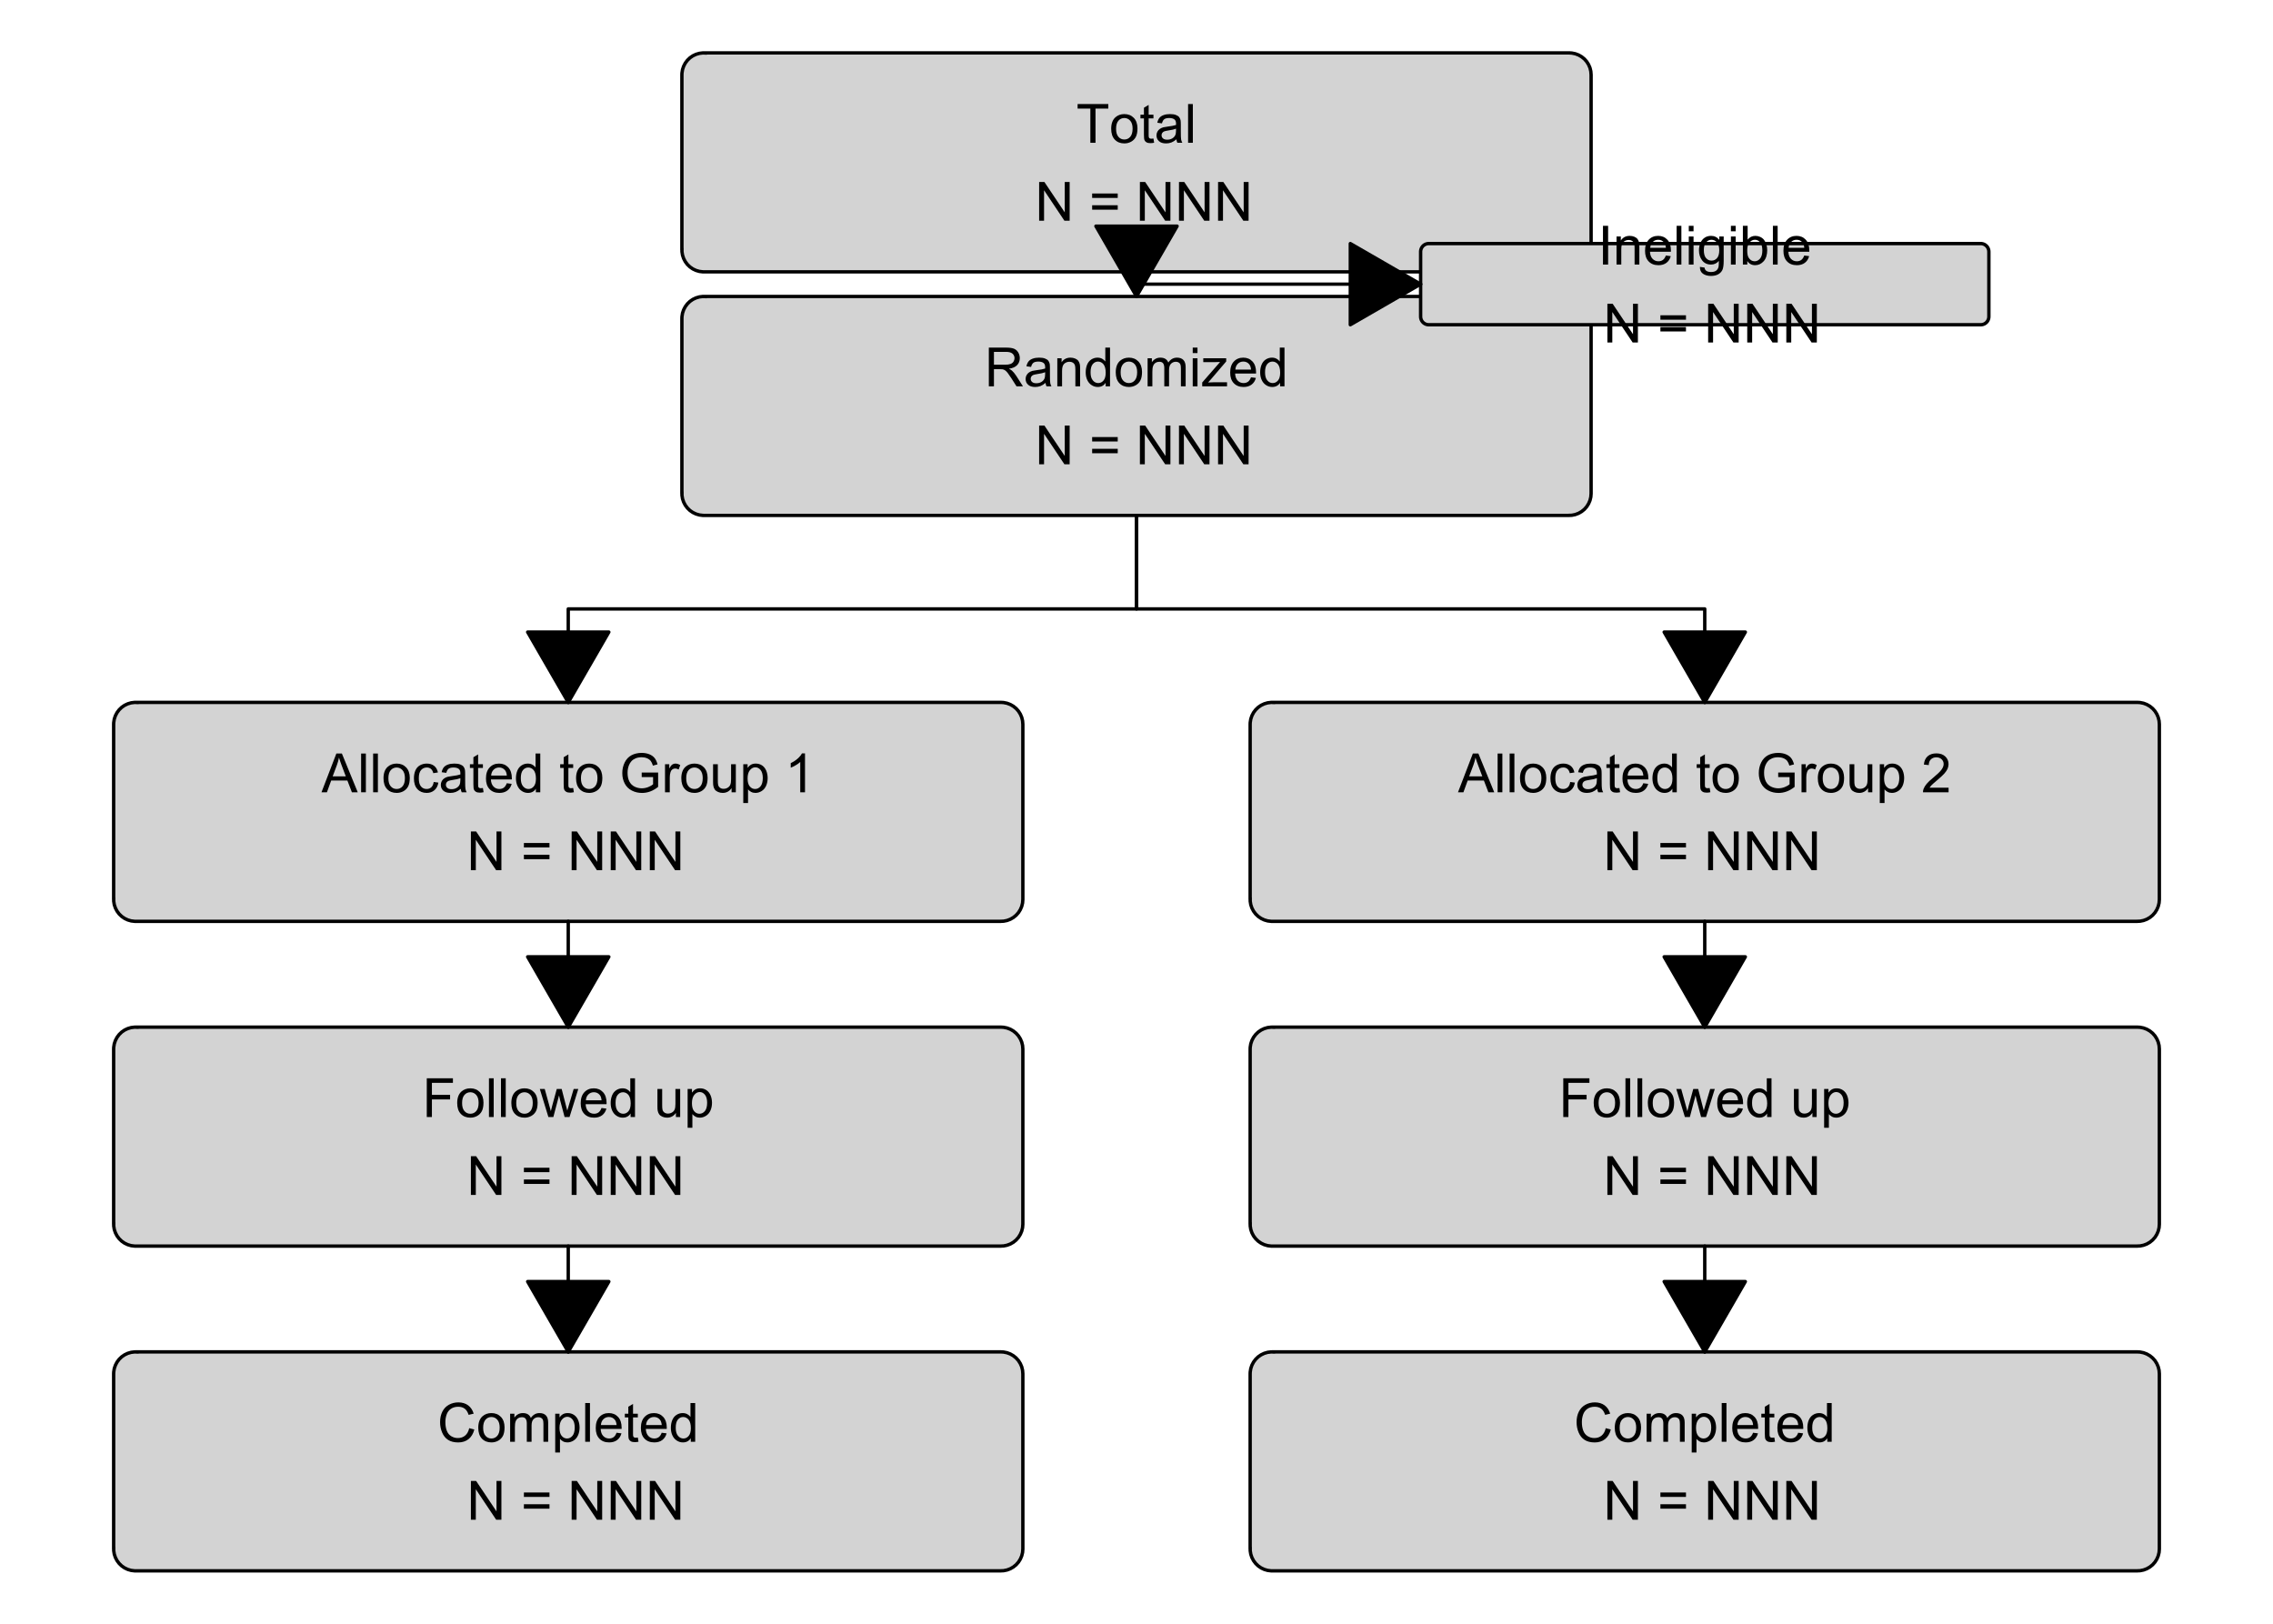 <?xml version="1.0" encoding="UTF-8"?>
<svg xmlns="http://www.w3.org/2000/svg" xmlns:xlink="http://www.w3.org/1999/xlink" width="504pt" height="360pt" viewBox="0 0 504 360" version="1.1">
<defs>
<g>
<symbol overflow="visible" id="glyph0-0">
<path style="stroke:none;" d="M 1.5 0 L 1.5 -7.5 L 7.5 -7.5 L 7.5 0 Z M 1.688 -0.188 L 7.312 -0.188 L 7.312 -7.312 L 1.688 -7.312 Z M 1.688 -0.188 "/>
</symbol>
<symbol overflow="visible" id="glyph0-1">
<path style="stroke:none;" d="M 3.109 0 L 3.109 -7.578 L 0.281 -7.578 L 0.281 -8.59 L 7.09 -8.59 L 7.09 -7.578 L 4.25 -7.578 L 4.25 0 Z M 3.109 0 "/>
</symbol>
<symbol overflow="visible" id="glyph0-2">
<path style="stroke:none;" d="M 0.398 -3.109 C 0.398 -4.262 0.719 -5.117 1.359 -5.672 C 1.895 -6.133 2.547 -6.363 3.316 -6.363 C 4.172 -6.363 4.871 -6.082 5.414 -5.52 C 5.953 -4.957 6.223 -4.184 6.227 -3.199 C 6.223 -2.398 6.102 -1.766 5.867 -1.309 C 5.625 -0.848 5.277 -0.492 4.82 -0.238 C 4.359 0.016 3.859 0.141 3.316 0.141 C 2.441 0.141 1.734 -0.137 1.203 -0.695 C 0.664 -1.254 0.398 -2.059 0.398 -3.109 Z M 1.484 -3.109 C 1.48 -2.309 1.656 -1.711 2.004 -1.32 C 2.348 -0.922 2.785 -0.727 3.316 -0.727 C 3.84 -0.727 4.273 -0.926 4.621 -1.324 C 4.969 -1.723 5.145 -2.328 5.145 -3.148 C 5.145 -3.914 4.969 -4.496 4.617 -4.895 C 4.266 -5.289 3.832 -5.488 3.316 -5.492 C 2.785 -5.488 2.348 -5.293 2.004 -4.898 C 1.656 -4.5 1.48 -3.902 1.484 -3.109 Z M 1.484 -3.109 "/>
</symbol>
<symbol overflow="visible" id="glyph0-3">
<path style="stroke:none;" d="M 3.094 -0.945 L 3.246 -0.012 C 2.949 0.051 2.684 0.082 2.449 0.082 C 2.066 0.082 1.77 0.023 1.559 -0.098 C 1.348 -0.219 1.199 -0.379 1.113 -0.578 C 1.027 -0.773 0.984 -1.188 0.984 -1.82 L 0.984 -5.402 L 0.211 -5.402 L 0.211 -6.223 L 0.984 -6.223 L 0.984 -7.766 L 2.031 -8.398 L 2.031 -6.223 L 3.094 -6.223 L 3.094 -5.402 L 2.031 -5.402 L 2.031 -1.766 C 2.027 -1.461 2.047 -1.27 2.086 -1.184 C 2.125 -1.098 2.184 -1.027 2.27 -0.977 C 2.352 -0.926 2.473 -0.902 2.633 -0.902 C 2.742 -0.902 2.898 -0.914 3.094 -0.945 Z M 3.094 -0.945 "/>
</symbol>
<symbol overflow="visible" id="glyph0-4">
<path style="stroke:none;" d="M 4.852 -0.766 C 4.461 -0.434 4.082 -0.199 3.723 -0.062 C 3.355 0.074 2.969 0.141 2.562 0.141 C 1.875 0.141 1.352 -0.023 0.984 -0.359 C 0.617 -0.688 0.434 -1.117 0.434 -1.641 C 0.434 -1.945 0.5 -2.223 0.641 -2.473 C 0.777 -2.723 0.961 -2.926 1.188 -3.082 C 1.41 -3.234 1.664 -3.348 1.945 -3.43 C 2.152 -3.477 2.465 -3.531 2.883 -3.586 C 3.734 -3.688 4.359 -3.809 4.766 -3.949 C 4.766 -4.09 4.77 -4.18 4.77 -4.227 C 4.77 -4.648 4.668 -4.953 4.469 -5.133 C 4.199 -5.371 3.801 -5.488 3.27 -5.492 C 2.77 -5.488 2.402 -5.402 2.168 -5.23 C 1.934 -5.055 1.758 -4.746 1.648 -4.305 L 0.617 -4.445 C 0.707 -4.887 0.863 -5.242 1.078 -5.516 C 1.289 -5.781 1.598 -5.992 2.008 -6.141 C 2.41 -6.289 2.883 -6.363 3.422 -6.363 C 3.953 -6.363 4.383 -6.301 4.715 -6.176 C 5.047 -6.051 5.293 -5.891 5.449 -5.703 C 5.605 -5.512 5.715 -5.273 5.777 -4.984 C 5.809 -4.805 5.824 -4.48 5.828 -4.016 L 5.828 -2.609 C 5.824 -1.625 5.848 -1.004 5.895 -0.746 C 5.941 -0.484 6.031 -0.238 6.164 0 L 5.062 0 C 4.953 -0.219 4.883 -0.473 4.852 -0.766 Z M 4.766 -3.125 C 4.375 -2.965 3.801 -2.832 3.039 -2.727 C 2.605 -2.66 2.301 -2.59 2.121 -2.516 C 1.941 -2.434 1.801 -2.32 1.703 -2.172 C 1.605 -2.02 1.559 -1.852 1.559 -1.672 C 1.559 -1.387 1.664 -1.152 1.875 -0.969 C 2.086 -0.777 2.398 -0.684 2.812 -0.688 C 3.219 -0.684 3.578 -0.773 3.895 -0.953 C 4.211 -1.129 4.445 -1.371 4.594 -1.68 C 4.707 -1.918 4.762 -2.27 4.766 -2.734 Z M 4.766 -3.125 "/>
</symbol>
<symbol overflow="visible" id="glyph0-5">
<path style="stroke:none;" d="M 0.766 0 L 0.766 -8.59 L 1.82 -8.59 L 1.82 0 Z M 0.766 0 "/>
</symbol>
<symbol overflow="visible" id="glyph0-6">
<path style="stroke:none;" d=""/>
</symbol>
<symbol overflow="visible" id="glyph0-7">
<path style="stroke:none;" d="M 0.914 0 L 0.914 -8.59 L 2.078 -8.59 L 6.594 -1.844 L 6.594 -8.59 L 7.68 -8.59 L 7.68 0 L 6.516 0 L 2.004 -6.75 L 2.004 0 Z M 0.914 0 "/>
</symbol>
<symbol overflow="visible" id="glyph0-8">
<path style="stroke:none;" d="M 6.34 -5.051 L 0.668 -5.051 L 0.668 -6.035 L 6.34 -6.035 Z M 6.34 -2.445 L 0.668 -2.445 L 0.668 -3.43 L 6.34 -3.43 Z M 6.34 -2.445 "/>
</symbol>
<symbol overflow="visible" id="glyph0-9">
<path style="stroke:none;" d="M 0.945 0 L 0.945 -8.59 L 4.75 -8.59 C 5.512 -8.59 6.094 -8.512 6.496 -8.355 C 6.891 -8.199 7.211 -7.926 7.453 -7.539 C 7.691 -7.145 7.809 -6.715 7.812 -6.246 C 7.809 -5.637 7.613 -5.121 7.219 -4.703 C 6.82 -4.285 6.211 -4.02 5.391 -3.906 C 5.691 -3.762 5.918 -3.621 6.078 -3.48 C 6.406 -3.176 6.723 -2.793 7.02 -2.336 L 8.516 0 L 7.086 0 L 5.945 -1.789 C 5.613 -2.301 5.34 -2.695 5.125 -2.973 C 4.91 -3.242 4.719 -3.434 4.551 -3.547 C 4.379 -3.652 4.207 -3.73 4.031 -3.773 C 3.898 -3.797 3.688 -3.809 3.398 -3.812 L 2.078 -3.812 L 2.078 0 Z M 2.078 -4.797 L 4.523 -4.797 C 5.043 -4.793 5.449 -4.848 5.742 -4.957 C 6.031 -5.066 6.254 -5.238 6.41 -5.473 C 6.562 -5.707 6.637 -5.965 6.641 -6.246 C 6.637 -6.652 6.488 -6.984 6.195 -7.246 C 5.898 -7.508 5.434 -7.641 4.797 -7.641 L 2.078 -7.641 Z M 2.078 -4.797 "/>
</symbol>
<symbol overflow="visible" id="glyph0-10">
<path style="stroke:none;" d="M 0.789 0 L 0.789 -6.223 L 1.742 -6.223 L 1.742 -5.336 C 2.195 -6.02 2.855 -6.363 3.719 -6.363 C 4.09 -6.363 4.434 -6.293 4.754 -6.16 C 5.066 -6.023 5.305 -5.848 5.461 -5.633 C 5.617 -5.41 5.727 -5.152 5.789 -4.852 C 5.828 -4.656 5.848 -4.312 5.848 -3.828 L 5.848 0 L 4.793 0 L 4.793 -3.785 C 4.793 -4.215 4.75 -4.535 4.668 -4.75 C 4.586 -4.961 4.441 -5.129 4.234 -5.258 C 4.023 -5.383 3.777 -5.449 3.5 -5.449 C 3.047 -5.449 2.66 -5.305 2.332 -5.02 C 2.004 -4.734 1.84 -4.195 1.844 -3.398 L 1.844 0 Z M 0.789 0 "/>
</symbol>
<symbol overflow="visible" id="glyph0-11">
<path style="stroke:none;" d="M 4.828 0 L 4.828 -0.785 C 4.43 -0.168 3.848 0.141 3.086 0.141 C 2.59 0.141 2.133 0.004 1.719 -0.27 C 1.297 -0.543 0.977 -0.922 0.75 -1.414 C 0.523 -1.898 0.41 -2.465 0.41 -3.105 C 0.41 -3.727 0.512 -4.289 0.719 -4.797 C 0.926 -5.301 1.238 -5.688 1.652 -5.957 C 2.066 -6.227 2.527 -6.363 3.039 -6.363 C 3.41 -6.363 3.746 -6.281 4.043 -6.125 C 4.336 -5.965 4.574 -5.762 4.758 -5.508 L 4.758 -8.59 L 5.805 -8.59 L 5.805 0 Z M 1.492 -3.105 C 1.488 -2.309 1.656 -1.711 1.996 -1.316 C 2.328 -0.922 2.727 -0.727 3.188 -0.727 C 3.648 -0.727 4.039 -0.914 4.359 -1.293 C 4.68 -1.668 4.84 -2.242 4.844 -3.016 C 4.84 -3.867 4.676 -4.492 4.352 -4.895 C 4.02 -5.289 3.617 -5.488 3.141 -5.492 C 2.672 -5.488 2.277 -5.297 1.965 -4.918 C 1.645 -4.531 1.488 -3.93 1.492 -3.105 Z M 1.492 -3.105 "/>
</symbol>
<symbol overflow="visible" id="glyph0-12">
<path style="stroke:none;" d="M 0.789 0 L 0.789 -6.223 L 1.734 -6.223 L 1.734 -5.352 C 1.93 -5.648 2.188 -5.895 2.512 -6.082 C 2.836 -6.27 3.207 -6.363 3.621 -6.363 C 4.082 -6.363 4.457 -6.266 4.754 -6.074 C 5.043 -5.883 5.254 -5.617 5.379 -5.273 C 5.871 -6 6.512 -6.363 7.301 -6.363 C 7.918 -6.363 8.391 -6.191 8.723 -5.848 C 9.055 -5.504 9.223 -4.977 9.223 -4.273 L 9.223 0 L 8.172 0 L 8.172 -3.922 C 8.168 -4.34 8.133 -4.645 8.07 -4.832 C 8 -5.016 7.879 -5.164 7.699 -5.277 C 7.52 -5.391 7.309 -5.449 7.066 -5.449 C 6.629 -5.449 6.266 -5.301 5.977 -5.012 C 5.688 -4.719 5.543 -4.254 5.543 -3.617 L 5.543 0 L 4.488 0 L 4.488 -4.043 C 4.488 -4.512 4.402 -4.863 4.23 -5.098 C 4.059 -5.332 3.777 -5.449 3.387 -5.449 C 3.09 -5.449 2.812 -5.371 2.562 -5.215 C 2.309 -5.059 2.129 -4.828 2.016 -4.527 C 1.898 -4.227 1.84 -3.793 1.844 -3.227 L 1.844 0 Z M 0.789 0 "/>
</symbol>
<symbol overflow="visible" id="glyph0-13">
<path style="stroke:none;" d="M 0.797 -7.375 L 0.797 -8.59 L 1.852 -8.59 L 1.852 -7.375 Z M 0.797 0 L 0.797 -6.223 L 1.852 -6.223 L 1.852 0 Z M 0.797 0 "/>
</symbol>
<symbol overflow="visible" id="glyph0-14">
<path style="stroke:none;" d="M 0.234 0 L 0.234 -0.855 L 4.195 -5.402 C 3.746 -5.379 3.348 -5.367 3.008 -5.367 L 0.469 -5.367 L 0.469 -6.223 L 5.555 -6.223 L 5.555 -5.523 L 2.188 -1.578 L 1.535 -0.855 C 2.004 -0.887 2.445 -0.902 2.867 -0.906 L 5.742 -0.906 L 5.742 0 Z M 0.234 0 "/>
</symbol>
<symbol overflow="visible" id="glyph0-15">
<path style="stroke:none;" d="M 5.051 -2.004 L 6.141 -1.867 C 5.969 -1.23 5.648 -0.738 5.184 -0.387 C 4.719 -0.035 4.125 0.141 3.406 0.141 C 2.492 0.141 1.77 -0.137 1.238 -0.699 C 0.699 -1.254 0.434 -2.043 0.438 -3.059 C 0.434 -4.105 0.703 -4.918 1.246 -5.496 C 1.781 -6.074 2.48 -6.363 3.344 -6.363 C 4.176 -6.363 4.855 -6.078 5.383 -5.512 C 5.91 -4.945 6.176 -4.148 6.176 -3.125 C 6.176 -3.059 6.172 -2.965 6.172 -2.844 L 1.531 -2.844 C 1.562 -2.156 1.758 -1.633 2.109 -1.27 C 2.457 -0.906 2.891 -0.727 3.41 -0.727 C 3.797 -0.727 4.125 -0.828 4.402 -1.031 C 4.672 -1.234 4.891 -1.559 5.051 -2.004 Z M 1.586 -3.711 L 5.062 -3.711 C 5.016 -4.227 4.883 -4.621 4.664 -4.887 C 4.328 -5.293 3.891 -5.496 3.359 -5.496 C 2.871 -5.496 2.465 -5.332 2.137 -5.008 C 1.805 -4.684 1.621 -4.25 1.586 -3.711 Z M 1.586 -3.711 "/>
</symbol>
<symbol overflow="visible" id="glyph0-16">
<path style="stroke:none;" d="M 1.117 0 L 1.117 -8.59 L 2.258 -8.59 L 2.258 0 Z M 1.117 0 "/>
</symbol>
<symbol overflow="visible" id="glyph0-17">
<path style="stroke:none;" d="M 0.598 0.516 L 1.625 0.668 C 1.664 0.98 1.785 1.211 1.98 1.359 C 2.242 1.555 2.598 1.652 3.055 1.652 C 3.539 1.652 3.918 1.555 4.184 1.359 C 4.449 1.164 4.629 0.891 4.723 0.539 C 4.777 0.324 4.801 -0.125 4.797 -0.812 C 4.336 -0.27 3.762 0 3.078 0 C 2.219 0 1.559 -0.309 1.09 -0.926 C 0.621 -1.543 0.387 -2.281 0.387 -3.148 C 0.387 -3.738 0.492 -4.285 0.707 -4.789 C 0.922 -5.289 1.234 -5.68 1.645 -5.953 C 2.051 -6.227 2.531 -6.363 3.082 -6.363 C 3.816 -6.363 4.422 -6.066 4.898 -5.473 L 4.898 -6.223 L 5.871 -6.223 L 5.871 -0.844 C 5.871 0.125 5.77 0.809 5.574 1.215 C 5.375 1.613 5.062 1.934 4.637 2.172 C 4.207 2.402 3.684 2.52 3.059 2.523 C 2.316 2.52 1.715 2.352 1.258 2.023 C 0.801 1.688 0.582 1.188 0.598 0.516 Z M 1.469 -3.223 C 1.465 -2.406 1.629 -1.809 1.957 -1.438 C 2.281 -1.059 2.688 -0.871 3.176 -0.875 C 3.66 -0.871 4.066 -1.059 4.395 -1.434 C 4.723 -1.805 4.887 -2.391 4.887 -3.188 C 4.887 -3.945 4.715 -4.52 4.379 -4.91 C 4.039 -5.297 3.633 -5.488 3.156 -5.492 C 2.684 -5.488 2.285 -5.297 1.961 -4.918 C 1.629 -4.535 1.465 -3.973 1.469 -3.223 Z M 1.469 -3.223 "/>
</symbol>
<symbol overflow="visible" id="glyph0-18">
<path style="stroke:none;" d="M 1.766 0 L 0.785 0 L 0.785 -8.59 L 1.84 -8.59 L 1.84 -5.523 C 2.285 -6.082 2.852 -6.363 3.547 -6.363 C 3.922 -6.363 4.285 -6.285 4.629 -6.129 C 4.973 -5.973 5.254 -5.754 5.473 -5.48 C 5.691 -5.199 5.863 -4.863 5.992 -4.469 C 6.113 -4.074 6.176 -3.652 6.18 -3.203 C 6.176 -2.137 5.914 -1.312 5.391 -0.73 C 4.863 -0.148 4.23 0.141 3.492 0.141 C 2.758 0.141 2.18 -0.164 1.766 -0.781 Z M 1.75 -3.156 C 1.746 -2.41 1.848 -1.871 2.055 -1.539 C 2.387 -0.996 2.836 -0.727 3.406 -0.727 C 3.859 -0.727 4.258 -0.926 4.598 -1.328 C 4.93 -1.727 5.098 -2.324 5.102 -3.117 C 5.098 -3.93 4.938 -4.527 4.617 -4.914 C 4.297 -5.301 3.906 -5.496 3.453 -5.496 C 2.984 -5.496 2.586 -5.293 2.254 -4.895 C 1.914 -4.492 1.746 -3.914 1.75 -3.156 Z M 1.75 -3.156 "/>
</symbol>
<symbol overflow="visible" id="glyph0-19">
<path style="stroke:none;" d="M -0.016 0 L 3.281 -8.59 L 4.508 -8.59 L 8.023 0 L 6.727 0 L 5.727 -2.602 L 2.133 -2.602 L 1.188 0 Z M 2.461 -3.527 L 5.375 -3.527 L 4.477 -5.906 C 4.203 -6.629 4 -7.223 3.867 -7.688 C 3.758 -7.133 3.602 -6.586 3.406 -6.047 Z M 2.461 -3.527 "/>
</symbol>
<symbol overflow="visible" id="glyph0-20">
<path style="stroke:none;" d="M 4.852 -2.281 L 5.891 -2.145 C 5.773 -1.426 5.484 -0.863 5.02 -0.465 C 4.551 -0.059 3.977 0.141 3.297 0.141 C 2.445 0.141 1.762 -0.137 1.246 -0.695 C 0.727 -1.25 0.469 -2.047 0.469 -3.086 C 0.469 -3.754 0.578 -4.344 0.801 -4.852 C 1.023 -5.355 1.363 -5.73 1.816 -5.984 C 2.27 -6.234 2.766 -6.363 3.305 -6.363 C 3.98 -6.363 4.531 -6.191 4.965 -5.848 C 5.391 -5.504 5.668 -5.02 5.789 -4.395 L 4.766 -4.234 C 4.664 -4.652 4.492 -4.969 4.246 -5.18 C 3.996 -5.391 3.695 -5.496 3.344 -5.496 C 2.809 -5.496 2.379 -5.305 2.051 -4.922 C 1.719 -4.539 1.551 -3.938 1.555 -3.117 C 1.551 -2.281 1.711 -1.672 2.035 -1.293 C 2.352 -0.914 2.77 -0.727 3.289 -0.727 C 3.695 -0.727 4.043 -0.852 4.324 -1.105 C 4.602 -1.359 4.777 -1.75 4.852 -2.281 Z M 4.852 -2.281 "/>
</symbol>
<symbol overflow="visible" id="glyph0-21">
<path style="stroke:none;" d="M 4.945 -3.367 L 4.945 -4.375 L 8.586 -4.383 L 8.586 -1.195 C 8.023 -0.75 7.449 -0.414 6.855 -0.188 C 6.262 0.035 5.652 0.145 5.027 0.148 C 4.184 0.145 3.414 -0.031 2.727 -0.395 C 2.035 -0.754 1.516 -1.277 1.168 -1.961 C 0.812 -2.645 0.637 -3.41 0.641 -4.254 C 0.637 -5.09 0.812 -5.867 1.164 -6.594 C 1.512 -7.312 2.016 -7.852 2.672 -8.207 C 3.328 -8.555 4.082 -8.73 4.938 -8.734 C 5.559 -8.73 6.121 -8.629 6.621 -8.434 C 7.121 -8.23 7.516 -7.953 7.805 -7.594 C 8.09 -7.234 8.305 -6.766 8.453 -6.188 L 7.43 -5.906 C 7.297 -6.344 7.137 -6.688 6.949 -6.938 C 6.758 -7.188 6.484 -7.387 6.129 -7.539 C 5.77 -7.688 5.375 -7.762 4.945 -7.766 C 4.422 -7.762 3.973 -7.684 3.598 -7.527 C 3.219 -7.367 2.91 -7.16 2.68 -6.902 C 2.445 -6.645 2.266 -6.359 2.141 -6.055 C 1.918 -5.52 1.809 -4.945 1.812 -4.324 C 1.809 -3.559 1.941 -2.918 2.207 -2.402 C 2.469 -1.887 2.852 -1.504 3.355 -1.254 C 3.859 -1.004 4.395 -0.879 4.961 -0.879 C 5.453 -0.879 5.934 -0.973 6.406 -1.16 C 6.871 -1.348 7.227 -1.551 7.469 -1.77 L 7.469 -3.367 Z M 4.945 -3.367 "/>
</symbol>
<symbol overflow="visible" id="glyph0-22">
<path style="stroke:none;" d="M 0.781 0 L 0.781 -6.223 L 1.727 -6.223 L 1.727 -5.281 C 1.969 -5.719 2.191 -6.012 2.398 -6.152 C 2.602 -6.293 2.828 -6.363 3.078 -6.363 C 3.43 -6.363 3.793 -6.25 4.16 -6.023 L 3.797 -5.047 C 3.539 -5.195 3.281 -5.273 3.023 -5.273 C 2.793 -5.273 2.586 -5.203 2.402 -5.066 C 2.215 -4.926 2.082 -4.734 2.008 -4.488 C 1.891 -4.113 1.832 -3.703 1.836 -3.258 L 1.836 0 Z M 0.781 0 "/>
</symbol>
<symbol overflow="visible" id="glyph0-23">
<path style="stroke:none;" d="M 4.867 0 L 4.867 -0.914 C 4.379 -0.211 3.723 0.141 2.895 0.141 C 2.527 0.141 2.184 0.07 1.867 -0.07 C 1.547 -0.211 1.309 -0.387 1.156 -0.602 C 1 -0.812 0.895 -1.074 0.832 -1.383 C 0.785 -1.59 0.762 -1.918 0.766 -2.367 L 0.766 -6.223 L 1.82 -6.223 L 1.82 -2.773 C 1.816 -2.219 1.84 -1.848 1.887 -1.656 C 1.949 -1.379 2.09 -1.16 2.309 -1.004 C 2.523 -0.84 2.789 -0.762 3.105 -0.766 C 3.418 -0.762 3.715 -0.844 3.996 -1.008 C 4.273 -1.172 4.469 -1.391 4.586 -1.672 C 4.699 -1.949 4.758 -2.355 4.758 -2.891 L 4.758 -6.223 L 5.812 -6.223 L 5.812 0 Z M 4.867 0 "/>
</symbol>
<symbol overflow="visible" id="glyph0-24">
<path style="stroke:none;" d="M 0.789 2.383 L 0.789 -6.223 L 1.75 -6.223 L 1.75 -5.414 C 1.977 -5.73 2.234 -5.965 2.52 -6.125 C 2.801 -6.281 3.145 -6.363 3.555 -6.363 C 4.082 -6.363 4.551 -6.227 4.961 -5.953 C 5.363 -5.68 5.672 -5.293 5.883 -4.793 C 6.09 -4.293 6.191 -3.746 6.195 -3.156 C 6.191 -2.52 6.078 -1.945 5.852 -1.438 C 5.621 -0.922 5.289 -0.531 4.855 -0.266 C 4.418 0.008 3.961 0.141 3.48 0.141 C 3.129 0.141 2.812 0.066 2.535 -0.082 C 2.254 -0.23 2.023 -0.418 1.844 -0.645 L 1.844 2.383 Z M 1.746 -3.078 C 1.746 -2.273 1.906 -1.684 2.23 -1.301 C 2.555 -0.918 2.949 -0.727 3.41 -0.727 C 3.879 -0.727 4.277 -0.922 4.613 -1.32 C 4.945 -1.711 5.113 -2.328 5.117 -3.164 C 5.113 -3.953 4.949 -4.547 4.625 -4.945 C 4.297 -5.34 3.91 -5.535 3.457 -5.539 C 3.004 -5.535 2.605 -5.324 2.262 -4.906 C 1.918 -4.484 1.746 -3.875 1.746 -3.078 Z M 1.746 -3.078 "/>
</symbol>
<symbol overflow="visible" id="glyph0-25">
<path style="stroke:none;" d="M 4.469 0 L 3.414 0 L 3.414 -6.719 C 3.16 -6.477 2.828 -6.234 2.414 -5.996 C 2 -5.75 1.629 -5.57 1.305 -5.449 L 1.305 -6.469 C 1.895 -6.742 2.41 -7.078 2.852 -7.477 C 3.293 -7.871 3.605 -8.254 3.789 -8.625 L 4.469 -8.625 Z M 4.469 0 "/>
</symbol>
<symbol overflow="visible" id="glyph0-26">
<path style="stroke:none;" d="M 6.039 -1.016 L 6.039 0 L 0.363 0 C 0.355 -0.254 0.395 -0.496 0.484 -0.734 C 0.629 -1.117 0.859 -1.5 1.18 -1.875 C 1.492 -2.25 1.953 -2.684 2.562 -3.176 C 3.492 -3.941 4.125 -4.547 4.453 -4.992 C 4.781 -5.438 4.945 -5.859 4.945 -6.266 C 4.945 -6.68 4.793 -7.031 4.496 -7.32 C 4.191 -7.602 3.805 -7.746 3.328 -7.75 C 2.82 -7.746 2.414 -7.594 2.109 -7.293 C 1.805 -6.984 1.648 -6.562 1.648 -6.031 L 0.562 -6.141 C 0.633 -6.945 0.91 -7.559 1.398 -7.988 C 1.879 -8.41 2.531 -8.625 3.352 -8.625 C 4.172 -8.625 4.824 -8.395 5.309 -7.938 C 5.789 -7.48 6.027 -6.914 6.031 -6.242 C 6.027 -5.895 5.957 -5.559 5.82 -5.227 C 5.676 -4.891 5.441 -4.539 5.117 -4.176 C 4.789 -3.805 4.25 -3.301 3.492 -2.664 C 2.859 -2.129 2.453 -1.77 2.273 -1.582 C 2.094 -1.395 1.945 -1.203 1.828 -1.016 Z M 6.039 -1.016 "/>
</symbol>
<symbol overflow="visible" id="glyph0-27">
<path style="stroke:none;" d="M 0.984 0 L 0.984 -8.59 L 6.781 -8.59 L 6.781 -7.578 L 2.121 -7.578 L 2.121 -4.914 L 6.152 -4.914 L 6.152 -3.902 L 2.121 -3.902 L 2.121 0 Z M 0.984 0 "/>
</symbol>
<symbol overflow="visible" id="glyph0-28">
<path style="stroke:none;" d="M 1.938 0 L 0.035 -6.223 L 1.125 -6.223 L 2.117 -2.633 L 2.484 -1.297 C 2.5 -1.359 2.605 -1.789 2.805 -2.578 L 3.797 -6.223 L 4.883 -6.223 L 5.812 -2.613 L 6.125 -1.422 L 6.48 -2.625 L 7.547 -6.223 L 8.57 -6.223 L 6.625 0 L 5.531 0 L 4.539 -3.727 L 4.301 -4.789 L 3.039 0 Z M 1.938 0 "/>
</symbol>
<symbol overflow="visible" id="glyph0-29">
<path style="stroke:none;" d="M 7.055 -3.012 L 8.191 -2.727 C 7.953 -1.789 7.523 -1.078 6.906 -0.586 C 6.285 -0.098 5.527 0.145 4.633 0.148 C 3.707 0.145 2.953 -0.039 2.375 -0.418 C 1.793 -0.793 1.352 -1.34 1.051 -2.055 C 0.746 -2.77 0.598 -3.539 0.598 -4.359 C 0.598 -5.254 0.766 -6.031 1.109 -6.699 C 1.449 -7.363 1.938 -7.871 2.57 -8.215 C 3.199 -8.559 3.895 -8.73 4.652 -8.734 C 5.512 -8.73 6.234 -8.512 6.82 -8.078 C 7.406 -7.637 7.812 -7.023 8.047 -6.234 L 6.926 -5.969 C 6.723 -6.59 6.434 -7.047 6.059 -7.336 C 5.68 -7.621 5.203 -7.762 4.629 -7.766 C 3.969 -7.762 3.414 -7.605 2.973 -7.289 C 2.527 -6.969 2.219 -6.543 2.039 -6.012 C 1.859 -5.48 1.77 -4.93 1.77 -4.367 C 1.77 -3.633 1.875 -2.996 2.086 -2.449 C 2.297 -1.902 2.629 -1.496 3.082 -1.23 C 3.531 -0.961 4.016 -0.824 4.539 -0.828 C 5.176 -0.824 5.715 -1.008 6.156 -1.379 C 6.598 -1.742 6.898 -2.289 7.055 -3.012 Z M 7.055 -3.012 "/>
</symbol>
</g>
</defs>
<g id="surface19">
<rect x="0" y="0" width="504" height="360" style="fill:rgb(100%,100%,100%);fill-opacity:1;stroke:none;"/>
<path style="fill-rule:nonzero;fill:rgb(82.745%,82.745%,82.745%);fill-opacity:1;stroke-width:0.75;stroke-linecap:round;stroke-linejoin:round;stroke:rgb(0%,0%,0%);stroke-opacity:1;stroke-miterlimit:10;" d="M 156.055 60.273 L 347.945 60.273 L 347.75 60.27 L 348.531 60.238 L 349.297 60.082 L 350.027 59.805 L 350.703 59.414 L 351.309 58.922 L 351.828 58.336 L 352.242 57.676 L 352.551 56.957 L 352.738 56.199 L 352.801 55.418 L 352.801 16.582 L 352.738 15.801 L 352.551 15.043 L 352.242 14.324 L 351.828 13.664 L 351.309 13.078 L 350.703 12.586 L 350.027 12.195 L 349.297 11.918 L 348.531 11.762 L 347.945 11.727 L 156.055 11.727 L 156.641 11.762 L 155.859 11.73 L 155.082 11.824 L 154.332 12.043 L 153.629 12.375 L 152.984 12.82 L 152.422 13.363 L 151.953 13.988 L 151.59 14.68 L 151.34 15.418 L 151.215 16.191 L 151.199 16.582 L 151.199 55.418 L 151.215 55.027 L 151.215 55.809 L 151.34 56.582 L 151.59 57.32 L 151.953 58.012 L 152.422 58.637 L 152.984 59.18 L 153.629 59.625 L 154.332 59.957 L 155.082 60.176 L 155.859 60.27 Z M 156.055 60.273 "/>
<g style="fill:rgb(0%,0%,0%);fill-opacity:1;">
  <use xlink:href="#glyph0-1" x="238.66" y="31.656"/>
  <use xlink:href="#glyph0-2" x="245.99" y="31.656"/>
  <use xlink:href="#glyph0-3" x="252.664" y="31.656"/>
  <use xlink:href="#glyph0-4" x="255.998" y="31.656"/>
  <use xlink:href="#glyph0-5" x="262.672" y="31.656"/>
</g>
<g style="fill:rgb(0%,0%,0%);fill-opacity:1;">
  <use xlink:href="#glyph0-6" x="226.164" y="48.934"/>
  <use xlink:href="#glyph0-7" x="229.498" y="48.934"/>
  <use xlink:href="#glyph0-6" x="238.164" y="48.934"/>
  <use xlink:href="#glyph0-8" x="241.498" y="48.934"/>
  <use xlink:href="#glyph0-6" x="248.506" y="48.934"/>
  <use xlink:href="#glyph0-7" x="251.84" y="48.934"/>
  <use xlink:href="#glyph0-7" x="260.506" y="48.934"/>
  <use xlink:href="#glyph0-7" x="269.172" y="48.934"/>
</g>
<path style="fill-rule:nonzero;fill:rgb(82.745%,82.745%,82.745%);fill-opacity:1;stroke-width:0.75;stroke-linecap:round;stroke-linejoin:round;stroke:rgb(0%,0%,0%);stroke-opacity:1;stroke-miterlimit:10;" d="M 156.055 114.273 L 347.945 114.273 L 347.75 114.27 L 348.531 114.238 L 349.297 114.082 L 350.027 113.805 L 350.703 113.414 L 351.309 112.922 L 351.828 112.336 L 352.242 111.676 L 352.551 110.957 L 352.738 110.199 L 352.801 109.418 L 352.801 70.582 L 352.738 69.801 L 352.551 69.043 L 352.242 68.324 L 351.828 67.664 L 351.309 67.078 L 350.703 66.586 L 350.027 66.195 L 349.297 65.918 L 348.531 65.762 L 347.945 65.727 L 156.055 65.727 L 156.641 65.762 L 155.859 65.73 L 155.082 65.824 L 154.332 66.043 L 153.629 66.375 L 152.984 66.82 L 152.422 67.363 L 151.953 67.988 L 151.59 68.68 L 151.34 69.418 L 151.215 70.191 L 151.199 70.582 L 151.199 109.418 L 151.215 109.027 L 151.215 109.809 L 151.34 110.582 L 151.59 111.32 L 151.953 112.012 L 152.422 112.637 L 152.984 113.18 L 153.629 113.625 L 154.332 113.957 L 155.082 114.176 L 155.859 114.27 Z M 156.055 114.273 "/>
<g style="fill:rgb(0%,0%,0%);fill-opacity:1;">
  <use xlink:href="#glyph0-9" x="218.312" y="85.656"/>
  <use xlink:href="#glyph0-4" x="226.979" y="85.656"/>
  <use xlink:href="#glyph0-10" x="233.652" y="85.656"/>
  <use xlink:href="#glyph0-11" x="240.326" y="85.656"/>
  <use xlink:href="#glyph0-2" x="247" y="85.656"/>
  <use xlink:href="#glyph0-12" x="253.674" y="85.656"/>
  <use xlink:href="#glyph0-13" x="263.67" y="85.656"/>
  <use xlink:href="#glyph0-14" x="266.336" y="85.656"/>
  <use xlink:href="#glyph0-15" x="272.336" y="85.656"/>
  <use xlink:href="#glyph0-11" x="279.01" y="85.656"/>
</g>
<g style="fill:rgb(0%,0%,0%);fill-opacity:1;">
  <use xlink:href="#glyph0-6" x="226.164" y="102.934"/>
  <use xlink:href="#glyph0-7" x="229.498" y="102.934"/>
  <use xlink:href="#glyph0-6" x="238.164" y="102.934"/>
  <use xlink:href="#glyph0-8" x="241.498" y="102.934"/>
  <use xlink:href="#glyph0-6" x="248.506" y="102.934"/>
  <use xlink:href="#glyph0-7" x="251.84" y="102.934"/>
  <use xlink:href="#glyph0-7" x="260.506" y="102.934"/>
  <use xlink:href="#glyph0-7" x="269.172" y="102.934"/>
</g>
<path style="fill:none;stroke-width:0.75;stroke-linecap:round;stroke-linejoin:round;stroke:rgb(0%,0%,0%);stroke-opacity:1;stroke-miterlimit:10;" d="M 252 60.273 L 252 65.727 "/>
<path style="fill-rule:nonzero;fill:rgb(0%,0%,0%);fill-opacity:1;stroke-width:0.75;stroke-linecap:round;stroke-linejoin:round;stroke:rgb(0%,0%,0%);stroke-opacity:1;stroke-miterlimit:10;" d="M 243 50.137 L 252 65.727 L 261 50.137 Z M 243 50.137 "/>
<path style="fill-rule:nonzero;fill:rgb(82.745%,82.745%,82.745%);fill-opacity:1;stroke-width:0.75;stroke-linecap:round;stroke-linejoin:round;stroke:rgb(0%,0%,0%);stroke-opacity:1;stroke-miterlimit:10;" d="M 316.801 72 L 439.199 72 L 439.129 72 L 439.418 71.988 L 439.699 71.93 L 439.973 71.828 L 440.223 71.68 L 440.445 71.5 L 440.641 71.281 L 440.793 71.035 L 440.906 70.77 L 440.977 70.488 L 441 70.199 L 441 55.801 L 440.977 55.512 L 440.906 55.23 L 440.793 54.965 L 440.641 54.719 L 440.445 54.5 L 440.223 54.32 L 439.973 54.172 L 439.699 54.07 L 439.418 54.012 L 439.199 54 L 316.801 54 L 317.016 54.012 L 316.727 54 L 316.441 54.035 L 316.16 54.117 L 315.898 54.242 L 315.66 54.406 L 315.453 54.605 L 315.277 54.84 L 315.145 55.094 L 315.051 55.371 L 315.004 55.656 L 315 55.801 L 315 70.199 L 315.004 70.055 L 315.004 70.344 L 315.051 70.629 L 315.145 70.906 L 315.277 71.16 L 315.453 71.395 L 315.66 71.594 L 315.898 71.758 L 316.16 71.883 L 316.441 71.965 L 316.727 72 Z M 316.801 72 "/>
<g style="fill:rgb(0%,0%,0%);fill-opacity:1;">
  <use xlink:href="#glyph0-16" x="354.316" y="58.656"/>
  <use xlink:href="#glyph0-10" x="357.65" y="58.656"/>
  <use xlink:href="#glyph0-15" x="364.324" y="58.656"/>
  <use xlink:href="#glyph0-5" x="370.998" y="58.656"/>
  <use xlink:href="#glyph0-13" x="373.664" y="58.656"/>
  <use xlink:href="#glyph0-17" x="376.33" y="58.656"/>
  <use xlink:href="#glyph0-13" x="383.004" y="58.656"/>
  <use xlink:href="#glyph0-18" x="385.67" y="58.656"/>
  <use xlink:href="#glyph0-5" x="392.344" y="58.656"/>
  <use xlink:href="#glyph0-15" x="395.01" y="58.656"/>
</g>
<g style="fill:rgb(0%,0%,0%);fill-opacity:1;">
  <use xlink:href="#glyph0-6" x="352.164" y="75.934"/>
  <use xlink:href="#glyph0-7" x="355.498" y="75.934"/>
  <use xlink:href="#glyph0-6" x="364.164" y="75.934"/>
  <use xlink:href="#glyph0-8" x="367.498" y="75.934"/>
  <use xlink:href="#glyph0-6" x="374.506" y="75.934"/>
  <use xlink:href="#glyph0-7" x="377.84" y="75.934"/>
  <use xlink:href="#glyph0-7" x="386.506" y="75.934"/>
  <use xlink:href="#glyph0-7" x="395.172" y="75.934"/>
</g>
<path style="fill:none;stroke-width:0.75;stroke-linecap:round;stroke-linejoin:round;stroke:rgb(0%,0%,0%);stroke-opacity:1;stroke-miterlimit:10;" d="M 252 63 L 315 63 "/>
<path style="fill-rule:nonzero;fill:rgb(0%,0%,0%);fill-opacity:1;stroke-width:0.75;stroke-linecap:round;stroke-linejoin:round;stroke:rgb(0%,0%,0%);stroke-opacity:1;stroke-miterlimit:10;" d="M 299.41 72 L 315 63 L 299.41 54 Z M 299.41 72 "/>
<path style="fill-rule:nonzero;fill:rgb(82.745%,82.745%,82.745%);fill-opacity:1;stroke-width:0.75;stroke-linecap:round;stroke-linejoin:round;stroke:rgb(0%,0%,0%);stroke-opacity:1;stroke-miterlimit:10;" d="M 30.055 204.273 L 221.945 204.273 L 221.75 204.27 L 222.531 204.238 L 223.297 204.082 L 224.027 203.805 L 224.703 203.414 L 225.309 202.922 L 225.828 202.336 L 226.242 201.676 L 226.551 200.957 L 226.738 200.199 L 226.801 199.418 L 226.801 160.582 L 226.738 159.801 L 226.551 159.043 L 226.242 158.324 L 225.828 157.664 L 225.309 157.078 L 224.703 156.586 L 224.027 156.195 L 223.297 155.918 L 222.531 155.762 L 221.945 155.727 L 30.055 155.727 L 30.641 155.762 L 29.859 155.73 L 29.082 155.824 L 28.332 156.043 L 27.629 156.375 L 26.984 156.82 L 26.422 157.363 L 25.953 157.988 L 25.59 158.68 L 25.34 159.418 L 25.215 160.191 L 25.199 160.582 L 25.199 199.418 L 25.215 199.027 L 25.215 199.809 L 25.34 200.582 L 25.59 201.32 L 25.953 202.012 L 26.422 202.637 L 26.984 203.18 L 27.629 203.625 L 28.332 203.957 L 29.082 204.176 L 29.859 204.27 Z M 30.055 204.273 "/>
<g style="fill:rgb(0%,0%,0%);fill-opacity:1;">
  <use xlink:href="#glyph0-19" x="71.301" y="175.656"/>
  <use xlink:href="#glyph0-5" x="79.305" y="175.656"/>
  <use xlink:href="#glyph0-5" x="81.971" y="175.656"/>
  <use xlink:href="#glyph0-2" x="84.637" y="175.656"/>
  <use xlink:href="#glyph0-20" x="91.311" y="175.656"/>
  <use xlink:href="#glyph0-4" x="97.311" y="175.656"/>
  <use xlink:href="#glyph0-3" x="103.984" y="175.656"/>
  <use xlink:href="#glyph0-15" x="107.318" y="175.656"/>
  <use xlink:href="#glyph0-11" x="113.992" y="175.656"/>
  <use xlink:href="#glyph0-6" x="120.666" y="175.656"/>
  <use xlink:href="#glyph0-3" x="124" y="175.656"/>
  <use xlink:href="#glyph0-2" x="127.334" y="175.656"/>
  <use xlink:href="#glyph0-6" x="134.008" y="175.656"/>
  <use xlink:href="#glyph0-21" x="137.342" y="175.656"/>
  <use xlink:href="#glyph0-22" x="146.676" y="175.656"/>
  <use xlink:href="#glyph0-2" x="150.672" y="175.656"/>
  <use xlink:href="#glyph0-23" x="157.346" y="175.656"/>
  <use xlink:href="#glyph0-24" x="164.02" y="175.656"/>
  <use xlink:href="#glyph0-6" x="170.693" y="175.656"/>
  <use xlink:href="#glyph0-25" x="174.027" y="175.656"/>
</g>
<g style="fill:rgb(0%,0%,0%);fill-opacity:1;">
  <use xlink:href="#glyph0-6" x="100.164" y="192.934"/>
  <use xlink:href="#glyph0-7" x="103.498" y="192.934"/>
  <use xlink:href="#glyph0-6" x="112.164" y="192.934"/>
  <use xlink:href="#glyph0-8" x="115.498" y="192.934"/>
  <use xlink:href="#glyph0-6" x="122.506" y="192.934"/>
  <use xlink:href="#glyph0-7" x="125.84" y="192.934"/>
  <use xlink:href="#glyph0-7" x="134.506" y="192.934"/>
  <use xlink:href="#glyph0-7" x="143.172" y="192.934"/>
</g>
<path style="fill-rule:nonzero;fill:rgb(82.745%,82.745%,82.745%);fill-opacity:1;stroke-width:0.75;stroke-linecap:round;stroke-linejoin:round;stroke:rgb(0%,0%,0%);stroke-opacity:1;stroke-miterlimit:10;" d="M 282.055 204.273 L 473.945 204.273 L 473.75 204.27 L 474.531 204.238 L 475.297 204.082 L 476.027 203.805 L 476.703 203.414 L 477.309 202.922 L 477.828 202.336 L 478.242 201.676 L 478.551 200.957 L 478.738 200.199 L 478.801 199.418 L 478.801 160.582 L 478.738 159.801 L 478.551 159.043 L 478.242 158.324 L 477.828 157.664 L 477.309 157.078 L 476.703 156.586 L 476.027 156.195 L 475.297 155.918 L 474.531 155.762 L 473.945 155.727 L 282.055 155.727 L 282.641 155.762 L 281.859 155.73 L 281.082 155.824 L 280.332 156.043 L 279.629 156.375 L 278.984 156.82 L 278.422 157.363 L 277.953 157.988 L 277.59 158.68 L 277.34 159.418 L 277.215 160.191 L 277.199 160.582 L 277.199 199.418 L 277.215 199.027 L 277.215 199.809 L 277.34 200.582 L 277.59 201.32 L 277.953 202.012 L 278.422 202.637 L 278.984 203.18 L 279.629 203.625 L 280.332 203.957 L 281.082 204.176 L 281.859 204.27 Z M 282.055 204.273 "/>
<g style="fill:rgb(0%,0%,0%);fill-opacity:1;">
  <use xlink:href="#glyph0-19" x="323.301" y="175.656"/>
  <use xlink:href="#glyph0-5" x="331.305" y="175.656"/>
  <use xlink:href="#glyph0-5" x="333.971" y="175.656"/>
  <use xlink:href="#glyph0-2" x="336.637" y="175.656"/>
  <use xlink:href="#glyph0-20" x="343.311" y="175.656"/>
  <use xlink:href="#glyph0-4" x="349.311" y="175.656"/>
  <use xlink:href="#glyph0-3" x="355.984" y="175.656"/>
  <use xlink:href="#glyph0-15" x="359.318" y="175.656"/>
  <use xlink:href="#glyph0-11" x="365.992" y="175.656"/>
  <use xlink:href="#glyph0-6" x="372.666" y="175.656"/>
  <use xlink:href="#glyph0-3" x="376" y="175.656"/>
  <use xlink:href="#glyph0-2" x="379.334" y="175.656"/>
  <use xlink:href="#glyph0-6" x="386.008" y="175.656"/>
  <use xlink:href="#glyph0-21" x="389.342" y="175.656"/>
  <use xlink:href="#glyph0-22" x="398.676" y="175.656"/>
  <use xlink:href="#glyph0-2" x="402.672" y="175.656"/>
  <use xlink:href="#glyph0-23" x="409.346" y="175.656"/>
  <use xlink:href="#glyph0-24" x="416.02" y="175.656"/>
  <use xlink:href="#glyph0-6" x="422.693" y="175.656"/>
  <use xlink:href="#glyph0-26" x="426.027" y="175.656"/>
</g>
<g style="fill:rgb(0%,0%,0%);fill-opacity:1;">
  <use xlink:href="#glyph0-6" x="352.164" y="192.934"/>
  <use xlink:href="#glyph0-7" x="355.498" y="192.934"/>
  <use xlink:href="#glyph0-6" x="364.164" y="192.934"/>
  <use xlink:href="#glyph0-8" x="367.498" y="192.934"/>
  <use xlink:href="#glyph0-6" x="374.506" y="192.934"/>
  <use xlink:href="#glyph0-7" x="377.84" y="192.934"/>
  <use xlink:href="#glyph0-7" x="386.506" y="192.934"/>
  <use xlink:href="#glyph0-7" x="395.172" y="192.934"/>
</g>
<path style="fill:none;stroke-width:0.75;stroke-linecap:round;stroke-linejoin:round;stroke:rgb(0%,0%,0%);stroke-opacity:1;stroke-miterlimit:10;" d="M 252 114.273 L 252 135 L 126 135 L 126 155.727 "/>
<path style="fill-rule:nonzero;fill:rgb(0%,0%,0%);fill-opacity:1;stroke-width:0.75;stroke-linecap:round;stroke-linejoin:round;stroke:rgb(0%,0%,0%);stroke-opacity:1;stroke-miterlimit:10;" d="M 117 140.137 L 126 155.727 L 135 140.137 Z M 117 140.137 "/>
<path style="fill:none;stroke-width:0.75;stroke-linecap:round;stroke-linejoin:round;stroke:rgb(0%,0%,0%);stroke-opacity:1;stroke-miterlimit:10;" d="M 252 114.273 L 252 135 L 378 135 L 378 155.727 "/>
<path style="fill-rule:nonzero;fill:rgb(0%,0%,0%);fill-opacity:1;stroke-width:0.75;stroke-linecap:round;stroke-linejoin:round;stroke:rgb(0%,0%,0%);stroke-opacity:1;stroke-miterlimit:10;" d="M 369 140.137 L 378 155.727 L 387 140.137 Z M 369 140.137 "/>
<path style="fill-rule:nonzero;fill:rgb(82.745%,82.745%,82.745%);fill-opacity:1;stroke-width:0.75;stroke-linecap:round;stroke-linejoin:round;stroke:rgb(0%,0%,0%);stroke-opacity:1;stroke-miterlimit:10;" d="M 30.055 276.273 L 221.945 276.273 L 221.75 276.27 L 222.531 276.238 L 223.297 276.082 L 224.027 275.805 L 224.703 275.414 L 225.309 274.922 L 225.828 274.336 L 226.242 273.676 L 226.551 272.957 L 226.738 272.199 L 226.801 271.418 L 226.801 232.582 L 226.738 231.801 L 226.551 231.043 L 226.242 230.324 L 225.828 229.664 L 225.309 229.078 L 224.703 228.586 L 224.027 228.195 L 223.297 227.918 L 222.531 227.762 L 221.945 227.727 L 30.055 227.727 L 30.641 227.762 L 29.859 227.73 L 29.082 227.824 L 28.332 228.043 L 27.629 228.375 L 26.984 228.82 L 26.422 229.363 L 25.953 229.988 L 25.59 230.68 L 25.34 231.418 L 25.215 232.191 L 25.199 232.582 L 25.199 271.418 L 25.215 271.027 L 25.215 271.809 L 25.34 272.582 L 25.59 273.32 L 25.953 274.012 L 26.422 274.637 L 26.984 275.18 L 27.629 275.625 L 28.332 275.957 L 29.082 276.176 L 29.859 276.27 Z M 30.055 276.273 "/>
<g style="fill:rgb(0%,0%,0%);fill-opacity:1;">
  <use xlink:href="#glyph0-27" x="93.648" y="247.656"/>
  <use xlink:href="#glyph0-2" x="100.979" y="247.656"/>
  <use xlink:href="#glyph0-5" x="107.652" y="247.656"/>
  <use xlink:href="#glyph0-5" x="110.318" y="247.656"/>
  <use xlink:href="#glyph0-2" x="112.984" y="247.656"/>
  <use xlink:href="#glyph0-28" x="119.658" y="247.656"/>
  <use xlink:href="#glyph0-15" x="128.324" y="247.656"/>
  <use xlink:href="#glyph0-11" x="134.998" y="247.656"/>
  <use xlink:href="#glyph0-6" x="141.672" y="247.656"/>
  <use xlink:href="#glyph0-23" x="145.006" y="247.656"/>
  <use xlink:href="#glyph0-24" x="151.68" y="247.656"/>
</g>
<g style="fill:rgb(0%,0%,0%);fill-opacity:1;">
  <use xlink:href="#glyph0-6" x="100.164" y="264.934"/>
  <use xlink:href="#glyph0-7" x="103.498" y="264.934"/>
  <use xlink:href="#glyph0-6" x="112.164" y="264.934"/>
  <use xlink:href="#glyph0-8" x="115.498" y="264.934"/>
  <use xlink:href="#glyph0-6" x="122.506" y="264.934"/>
  <use xlink:href="#glyph0-7" x="125.84" y="264.934"/>
  <use xlink:href="#glyph0-7" x="134.506" y="264.934"/>
  <use xlink:href="#glyph0-7" x="143.172" y="264.934"/>
</g>
<path style="fill-rule:nonzero;fill:rgb(82.745%,82.745%,82.745%);fill-opacity:1;stroke-width:0.75;stroke-linecap:round;stroke-linejoin:round;stroke:rgb(0%,0%,0%);stroke-opacity:1;stroke-miterlimit:10;" d="M 282.055 276.273 L 473.945 276.273 L 473.75 276.27 L 474.531 276.238 L 475.297 276.082 L 476.027 275.805 L 476.703 275.414 L 477.309 274.922 L 477.828 274.336 L 478.242 273.676 L 478.551 272.957 L 478.738 272.199 L 478.801 271.418 L 478.801 232.582 L 478.738 231.801 L 478.551 231.043 L 478.242 230.324 L 477.828 229.664 L 477.309 229.078 L 476.703 228.586 L 476.027 228.195 L 475.297 227.918 L 474.531 227.762 L 473.945 227.727 L 282.055 227.727 L 282.641 227.762 L 281.859 227.73 L 281.082 227.824 L 280.332 228.043 L 279.629 228.375 L 278.984 228.82 L 278.422 229.363 L 277.953 229.988 L 277.59 230.68 L 277.34 231.418 L 277.215 232.191 L 277.199 232.582 L 277.199 271.418 L 277.215 271.027 L 277.215 271.809 L 277.34 272.582 L 277.59 273.32 L 277.953 274.012 L 278.422 274.637 L 278.984 275.18 L 279.629 275.625 L 280.332 275.957 L 281.082 276.176 L 281.859 276.27 Z M 282.055 276.273 "/>
<g style="fill:rgb(0%,0%,0%);fill-opacity:1;">
  <use xlink:href="#glyph0-27" x="345.648" y="247.656"/>
  <use xlink:href="#glyph0-2" x="352.979" y="247.656"/>
  <use xlink:href="#glyph0-5" x="359.652" y="247.656"/>
  <use xlink:href="#glyph0-5" x="362.318" y="247.656"/>
  <use xlink:href="#glyph0-2" x="364.984" y="247.656"/>
  <use xlink:href="#glyph0-28" x="371.658" y="247.656"/>
  <use xlink:href="#glyph0-15" x="380.324" y="247.656"/>
  <use xlink:href="#glyph0-11" x="386.998" y="247.656"/>
  <use xlink:href="#glyph0-6" x="393.672" y="247.656"/>
  <use xlink:href="#glyph0-23" x="397.006" y="247.656"/>
  <use xlink:href="#glyph0-24" x="403.68" y="247.656"/>
</g>
<g style="fill:rgb(0%,0%,0%);fill-opacity:1;">
  <use xlink:href="#glyph0-6" x="352.164" y="264.934"/>
  <use xlink:href="#glyph0-7" x="355.498" y="264.934"/>
  <use xlink:href="#glyph0-6" x="364.164" y="264.934"/>
  <use xlink:href="#glyph0-8" x="367.498" y="264.934"/>
  <use xlink:href="#glyph0-6" x="374.506" y="264.934"/>
  <use xlink:href="#glyph0-7" x="377.84" y="264.934"/>
  <use xlink:href="#glyph0-7" x="386.506" y="264.934"/>
  <use xlink:href="#glyph0-7" x="395.172" y="264.934"/>
</g>
<path style="fill:none;stroke-width:0.75;stroke-linecap:round;stroke-linejoin:round;stroke:rgb(0%,0%,0%);stroke-opacity:1;stroke-miterlimit:10;" d="M 126 204.273 L 126 227.727 "/>
<path style="fill-rule:nonzero;fill:rgb(0%,0%,0%);fill-opacity:1;stroke-width:0.75;stroke-linecap:round;stroke-linejoin:round;stroke:rgb(0%,0%,0%);stroke-opacity:1;stroke-miterlimit:10;" d="M 117 212.137 L 126 227.727 L 135 212.137 Z M 117 212.137 "/>
<path style="fill:none;stroke-width:0.75;stroke-linecap:round;stroke-linejoin:round;stroke:rgb(0%,0%,0%);stroke-opacity:1;stroke-miterlimit:10;" d="M 378 204.273 L 378 227.727 "/>
<path style="fill-rule:nonzero;fill:rgb(0%,0%,0%);fill-opacity:1;stroke-width:0.75;stroke-linecap:round;stroke-linejoin:round;stroke:rgb(0%,0%,0%);stroke-opacity:1;stroke-miterlimit:10;" d="M 369 212.137 L 378 227.727 L 387 212.137 Z M 369 212.137 "/>
<path style="fill-rule:nonzero;fill:rgb(82.745%,82.745%,82.745%);fill-opacity:1;stroke-width:0.75;stroke-linecap:round;stroke-linejoin:round;stroke:rgb(0%,0%,0%);stroke-opacity:1;stroke-miterlimit:10;" d="M 30.055 348.273 L 221.945 348.273 L 221.75 348.27 L 222.531 348.238 L 223.297 348.082 L 224.027 347.805 L 224.703 347.414 L 225.309 346.922 L 225.828 346.336 L 226.242 345.676 L 226.551 344.957 L 226.738 344.199 L 226.801 343.418 L 226.801 304.582 L 226.738 303.801 L 226.551 303.043 L 226.242 302.324 L 225.828 301.664 L 225.309 301.078 L 224.703 300.586 L 224.027 300.195 L 223.297 299.918 L 222.531 299.762 L 221.945 299.727 L 30.055 299.727 L 30.641 299.762 L 29.859 299.73 L 29.082 299.824 L 28.332 300.043 L 27.629 300.375 L 26.984 300.82 L 26.422 301.363 L 25.953 301.988 L 25.59 302.68 L 25.34 303.418 L 25.215 304.191 L 25.199 304.582 L 25.199 343.418 L 25.215 343.027 L 25.215 343.809 L 25.34 344.582 L 25.59 345.32 L 25.953 346.012 L 26.422 346.637 L 26.984 347.18 L 27.629 347.625 L 28.332 347.957 L 29.082 348.176 L 29.859 348.27 Z M 30.055 348.273 "/>
<g style="fill:rgb(0%,0%,0%);fill-opacity:1;">
  <use xlink:href="#glyph0-29" x="96.984" y="319.656"/>
  <use xlink:href="#glyph0-2" x="105.65" y="319.656"/>
  <use xlink:href="#glyph0-12" x="112.324" y="319.656"/>
  <use xlink:href="#glyph0-24" x="122.32" y="319.656"/>
  <use xlink:href="#glyph0-5" x="128.994" y="319.656"/>
  <use xlink:href="#glyph0-15" x="131.66" y="319.656"/>
  <use xlink:href="#glyph0-3" x="138.334" y="319.656"/>
  <use xlink:href="#glyph0-15" x="141.668" y="319.656"/>
  <use xlink:href="#glyph0-11" x="148.342" y="319.656"/>
</g>
<g style="fill:rgb(0%,0%,0%);fill-opacity:1;">
  <use xlink:href="#glyph0-6" x="100.164" y="336.934"/>
  <use xlink:href="#glyph0-7" x="103.498" y="336.934"/>
  <use xlink:href="#glyph0-6" x="112.164" y="336.934"/>
  <use xlink:href="#glyph0-8" x="115.498" y="336.934"/>
  <use xlink:href="#glyph0-6" x="122.506" y="336.934"/>
  <use xlink:href="#glyph0-7" x="125.84" y="336.934"/>
  <use xlink:href="#glyph0-7" x="134.506" y="336.934"/>
  <use xlink:href="#glyph0-7" x="143.172" y="336.934"/>
</g>
<path style="fill-rule:nonzero;fill:rgb(82.745%,82.745%,82.745%);fill-opacity:1;stroke-width:0.75;stroke-linecap:round;stroke-linejoin:round;stroke:rgb(0%,0%,0%);stroke-opacity:1;stroke-miterlimit:10;" d="M 282.055 348.273 L 473.945 348.273 L 473.75 348.27 L 474.531 348.238 L 475.297 348.082 L 476.027 347.805 L 476.703 347.414 L 477.309 346.922 L 477.828 346.336 L 478.242 345.676 L 478.551 344.957 L 478.738 344.199 L 478.801 343.418 L 478.801 304.582 L 478.738 303.801 L 478.551 303.043 L 478.242 302.324 L 477.828 301.664 L 477.309 301.078 L 476.703 300.586 L 476.027 300.195 L 475.297 299.918 L 474.531 299.762 L 473.945 299.727 L 282.055 299.727 L 282.641 299.762 L 281.859 299.73 L 281.082 299.824 L 280.332 300.043 L 279.629 300.375 L 278.984 300.82 L 278.422 301.363 L 277.953 301.988 L 277.59 302.68 L 277.34 303.418 L 277.215 304.191 L 277.199 304.582 L 277.199 343.418 L 277.215 343.027 L 277.215 343.809 L 277.34 344.582 L 277.59 345.32 L 277.953 346.012 L 278.422 346.637 L 278.984 347.18 L 279.629 347.625 L 280.332 347.957 L 281.082 348.176 L 281.859 348.27 Z M 282.055 348.273 "/>
<g style="fill:rgb(0%,0%,0%);fill-opacity:1;">
  <use xlink:href="#glyph0-29" x="348.984" y="319.656"/>
  <use xlink:href="#glyph0-2" x="357.65" y="319.656"/>
  <use xlink:href="#glyph0-12" x="364.324" y="319.656"/>
  <use xlink:href="#glyph0-24" x="374.32" y="319.656"/>
  <use xlink:href="#glyph0-5" x="380.994" y="319.656"/>
  <use xlink:href="#glyph0-15" x="383.66" y="319.656"/>
  <use xlink:href="#glyph0-3" x="390.334" y="319.656"/>
  <use xlink:href="#glyph0-15" x="393.668" y="319.656"/>
  <use xlink:href="#glyph0-11" x="400.342" y="319.656"/>
</g>
<g style="fill:rgb(0%,0%,0%);fill-opacity:1;">
  <use xlink:href="#glyph0-6" x="352.164" y="336.934"/>
  <use xlink:href="#glyph0-7" x="355.498" y="336.934"/>
  <use xlink:href="#glyph0-6" x="364.164" y="336.934"/>
  <use xlink:href="#glyph0-8" x="367.498" y="336.934"/>
  <use xlink:href="#glyph0-6" x="374.506" y="336.934"/>
  <use xlink:href="#glyph0-7" x="377.84" y="336.934"/>
  <use xlink:href="#glyph0-7" x="386.506" y="336.934"/>
  <use xlink:href="#glyph0-7" x="395.172" y="336.934"/>
</g>
<path style="fill:none;stroke-width:0.75;stroke-linecap:round;stroke-linejoin:round;stroke:rgb(0%,0%,0%);stroke-opacity:1;stroke-miterlimit:10;" d="M 126 276.273 L 126 299.727 "/>
<path style="fill-rule:nonzero;fill:rgb(0%,0%,0%);fill-opacity:1;stroke-width:0.75;stroke-linecap:round;stroke-linejoin:round;stroke:rgb(0%,0%,0%);stroke-opacity:1;stroke-miterlimit:10;" d="M 117 284.137 L 126 299.727 L 135 284.137 Z M 117 284.137 "/>
<path style="fill:none;stroke-width:0.75;stroke-linecap:round;stroke-linejoin:round;stroke:rgb(0%,0%,0%);stroke-opacity:1;stroke-miterlimit:10;" d="M 378 276.273 L 378 299.727 "/>
<path style="fill-rule:nonzero;fill:rgb(0%,0%,0%);fill-opacity:1;stroke-width:0.75;stroke-linecap:round;stroke-linejoin:round;stroke:rgb(0%,0%,0%);stroke-opacity:1;stroke-miterlimit:10;" d="M 369 284.137 L 378 299.727 L 387 284.137 Z M 369 284.137 "/>
</g>
</svg>
